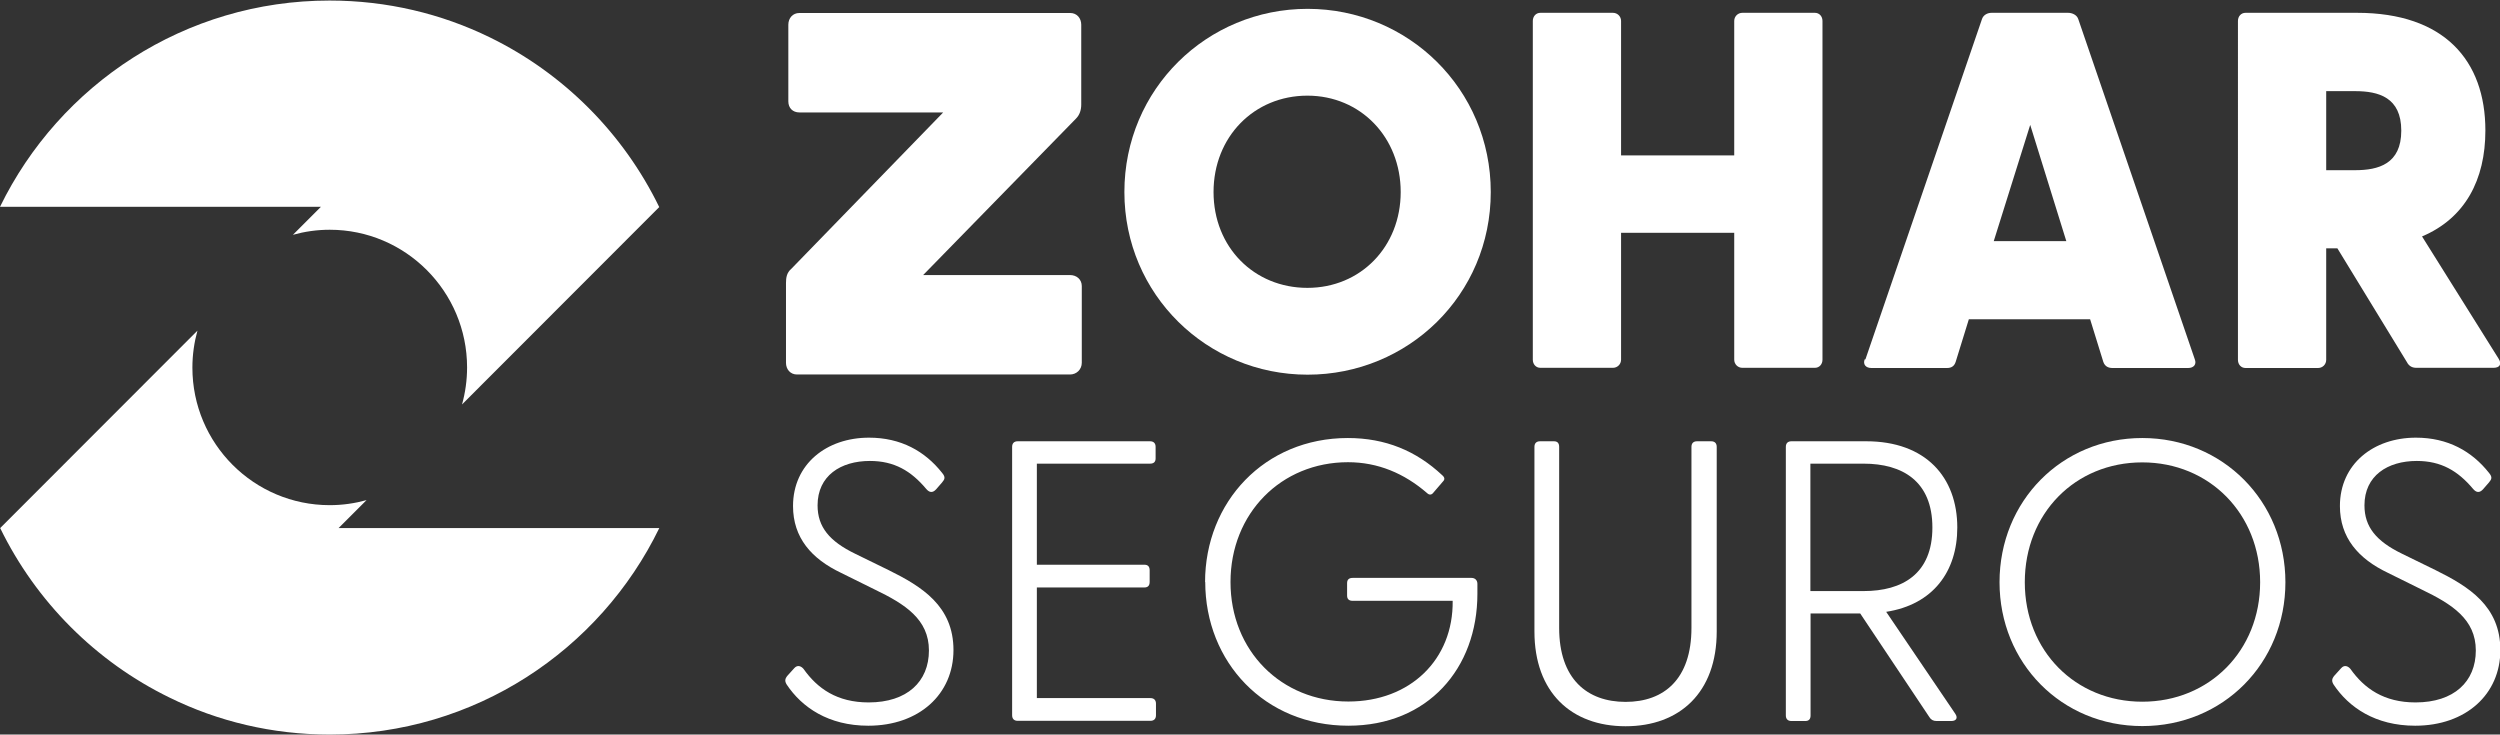 <?xml version="1.0" encoding="UTF-8"?>
<svg id="Layer_1" data-name="Layer 1" xmlns="http://www.w3.org/2000/svg" viewBox="0 0 138.52 40.7">
  <rect x="0" y="0" width="138.52" height="40.7" fill="#333333" stroke="none"/>
  <defs>
    <style>
      .cls-1 {
        fill: #fff;
        stroke-width: 0px;
      }
    </style>
  </defs>
  <g>
    <path class="cls-1" d="M36.53,11.47h0s-10.93,10.94-10.93,10.94c.18-.65.28-1.34.28-2.05,0-4.21-3.41-7.63-7.61-7.63-.71,0-1.39.1-2.04.28l1.55-1.55H0C3.3,4.69,10.24.03,18.26.03c3.18,0,6.2.73,8.88,2.04,4.08,1.99,7.39,5.31,9.38,9.39Z"/>
    <path class="cls-1" d="M36.53,29.26c-3.29,6.77-10.23,11.44-18.26,11.44-3.19,0-6.2-.73-8.88-2.05-4.08-1.99-7.39-5.31-9.38-9.39l10.93-10.94c-.18.65-.28,1.34-.28,2.05,0,4.21,3.41,7.62,7.61,7.62.71,0,1.39-.1,2.04-.28l-1.55,1.55h17.77Z"/>
    <line class="cls-1" x1="36.53" y1="11.47" x2="36.53" y2="11.47"/>
  </g>
  <g>
    <path class="cls-1" d="M43.55,20.1v-4.42c0-.29.04-.57.29-.78l8.42-8.67h-7.97c-.37,0-.61-.25-.61-.61V1.37c0-.37.25-.65.61-.65h15.01c.37,0,.61.29.61.65v4.42c0,.29-.08.57-.29.78l-8.47,8.67h8.14c.37,0,.65.25.65.61v4.25c0,.37-.29.65-.65.65h-15.13c-.37,0-.61-.29-.61-.65Z"/>
    <path class="cls-1" d="M62.3,10.64c0-5.71,4.58-10.15,10.15-10.15s10.15,4.44,10.15,10.15-4.58,10.12-10.15,10.12-10.15-4.44-10.15-10.12ZM72.44,15.95c2.95,0,5.17-2.28,5.17-5.31s-2.22-5.34-5.17-5.34-5.2,2.28-5.2,5.34,2.25,5.31,5.2,5.31Z"/>
    <path class="cls-1" d="M84.93,19.94V1.16c0-.25.17-.45.42-.45h4.02c.25,0,.45.2.45.45v7.45h6.27V1.16c0-.25.2-.45.45-.45h4.02c.25,0,.42.2.42.45v18.77c0,.25-.17.45-.42.45h-4.02c-.25,0-.45-.2-.45-.45v-7.03h-6.27v7.03c0,.25-.2.45-.45.45h-4.02c-.25,0-.42-.2-.42-.45Z"/>
    <path class="cls-1" d="M103.36,19.91l6.46-18.86c.08-.23.31-.34.53-.34h4.24c.22,0,.48.11.56.34l6.46,18.86c.11.28-.06.48-.37.48h-4.19c-.22,0-.42-.08-.51-.34l-.73-2.36h-6.72l-.73,2.36c-.08.25-.25.34-.48.34h-4.19c-.31,0-.48-.2-.37-.48ZM114.49,13.36l-2-6.44-2.02,6.44h4.02Z"/>
    <path class="cls-1" d="M133.39,20.11l-3.88-6.35h-.62v6.18c0,.25-.2.45-.45.45h-4.02c-.25,0-.42-.2-.42-.45V1.16c0-.25.17-.45.42-.45h6.18c4.83,0,7.11,2.64,7.11,6.52,0,2.73-1.12,4.86-3.51,5.87l4.24,6.77c.2.31.06.51-.28.51h-4.27c-.22,0-.39-.08-.51-.28ZM130.49,9.43c1.29,0,2.56-.34,2.56-2.19s-1.26-2.19-2.56-2.19h-1.6v4.38h1.6Z"/>
  </g>
  <g>
    <path class="cls-1" d="M43.59,37.93c-.11-.18-.11-.31.04-.49l.38-.42c.18-.2.38-.11.51.04.77,1.09,1.86,1.86,3.61,1.86,2.13,0,3.34-1.15,3.34-2.88s-1.33-2.57-2.99-3.37l-1.88-.93c-1.64-.78-2.66-1.95-2.66-3.7,0-2.33,1.86-3.79,4.21-3.79,1.77,0,3.1.75,4.05,1.95.2.24.15.35,0,.53l-.33.38c-.2.22-.38.18-.55-.02-.84-1-1.77-1.55-3.12-1.55-1.62,0-2.9.82-2.9,2.46,0,1.2.66,1.99,2.08,2.68l1.86.91c1.84.91,3.59,1.99,3.59,4.43s-1.9,4.19-4.72,4.19c-2.21,0-3.68-1.02-4.52-2.28Z"/>
    <path class="cls-1" d="M56.08,39.64v-14.88c0-.2.11-.31.31-.31h7.33c.2,0,.31.11.31.31v.64c0,.2-.11.29-.31.29h-6.27v5.6h5.96c.2,0,.29.11.29.31v.64c0,.2-.09.31-.29.31h-5.96v6.13h6.29c.2,0,.31.11.31.31v.64c0,.2-.11.31-.31.31h-7.35c-.2,0-.31-.11-.31-.31Z"/>
    <path class="cls-1" d="M66.77,32.26c0-4.45,3.3-7.99,7.91-7.99,2.08,0,3.79.71,5.23,2.06.15.13.15.24.04.35l-.55.64c-.09.11-.22.11-.33,0-1.26-1.09-2.72-1.71-4.38-1.71-3.7,0-6.51,2.83-6.51,6.64s2.81,6.62,6.53,6.62c3.43,0,5.82-2.33,5.78-5.58h-5.54c-.2,0-.31-.09-.31-.29v-.69c0-.2.11-.29.31-.29h6.58c.2,0,.33.13.33.33v.55c0,4.14-2.75,7.31-7.15,7.31-4.63,0-7.93-3.52-7.93-7.97Z"/>
    <path class="cls-1" d="M85.02,34.99v-10.23c0-.2.11-.31.31-.31h.77c.2,0,.29.11.29.31v10.03c0,2.83,1.55,4.1,3.68,4.1s3.65-1.26,3.65-4.1v-10.03c0-.2.11-.31.31-.31h.78c.2,0,.31.11.31.31v10.23c0,3.37-2.04,5.25-5.05,5.25s-5.05-1.88-5.05-5.25Z"/>
    <path class="cls-1" d="M106.9,39.73l-3.83-5.74h-2.75v5.65c0,.2-.09.31-.29.31h-.77c-.2,0-.31-.11-.31-.31v-14.88c0-.2.11-.31.31-.31h4.14c3.3,0,5.05,1.99,5.05,4.78,0,2.44-1.35,4.27-3.94,4.67l3.83,5.65c.16.24.04.4-.22.4h-.82c-.18,0-.31-.07-.4-.22ZM103.26,32.75c2.15,0,3.81-.95,3.81-3.52s-1.66-3.54-3.81-3.54h-2.95v7.06h2.95Z"/>
    <path class="cls-1" d="M110.79,32.26c0-4.5,3.45-7.99,7.91-7.99s7.93,3.5,7.93,7.99-3.45,7.97-7.93,7.97-7.91-3.5-7.91-7.97ZM118.7,38.88c3.72,0,6.53-2.83,6.53-6.62s-2.81-6.64-6.53-6.64-6.51,2.83-6.51,6.64,2.81,6.62,6.51,6.62Z"/>
    <path class="cls-1" d="M129.3,37.93c-.11-.18-.11-.31.04-.49l.38-.42c.18-.2.38-.11.51.04.77,1.09,1.86,1.86,3.61,1.86,2.13,0,3.34-1.15,3.34-2.88s-1.33-2.57-2.99-3.37l-1.88-.93c-1.64-.78-2.66-1.95-2.66-3.7,0-2.33,1.86-3.79,4.21-3.79,1.77,0,3.1.75,4.05,1.95.2.24.15.35,0,.53l-.33.38c-.2.22-.38.18-.55-.02-.84-1-1.77-1.55-3.12-1.55-1.62,0-2.9.82-2.9,2.46,0,1.2.66,1.99,2.08,2.68l1.86.91c1.84.91,3.59,1.99,3.59,4.43s-1.9,4.19-4.72,4.19c-2.21,0-3.68-1.02-4.52-2.28Z"/>
  </g>
</svg>